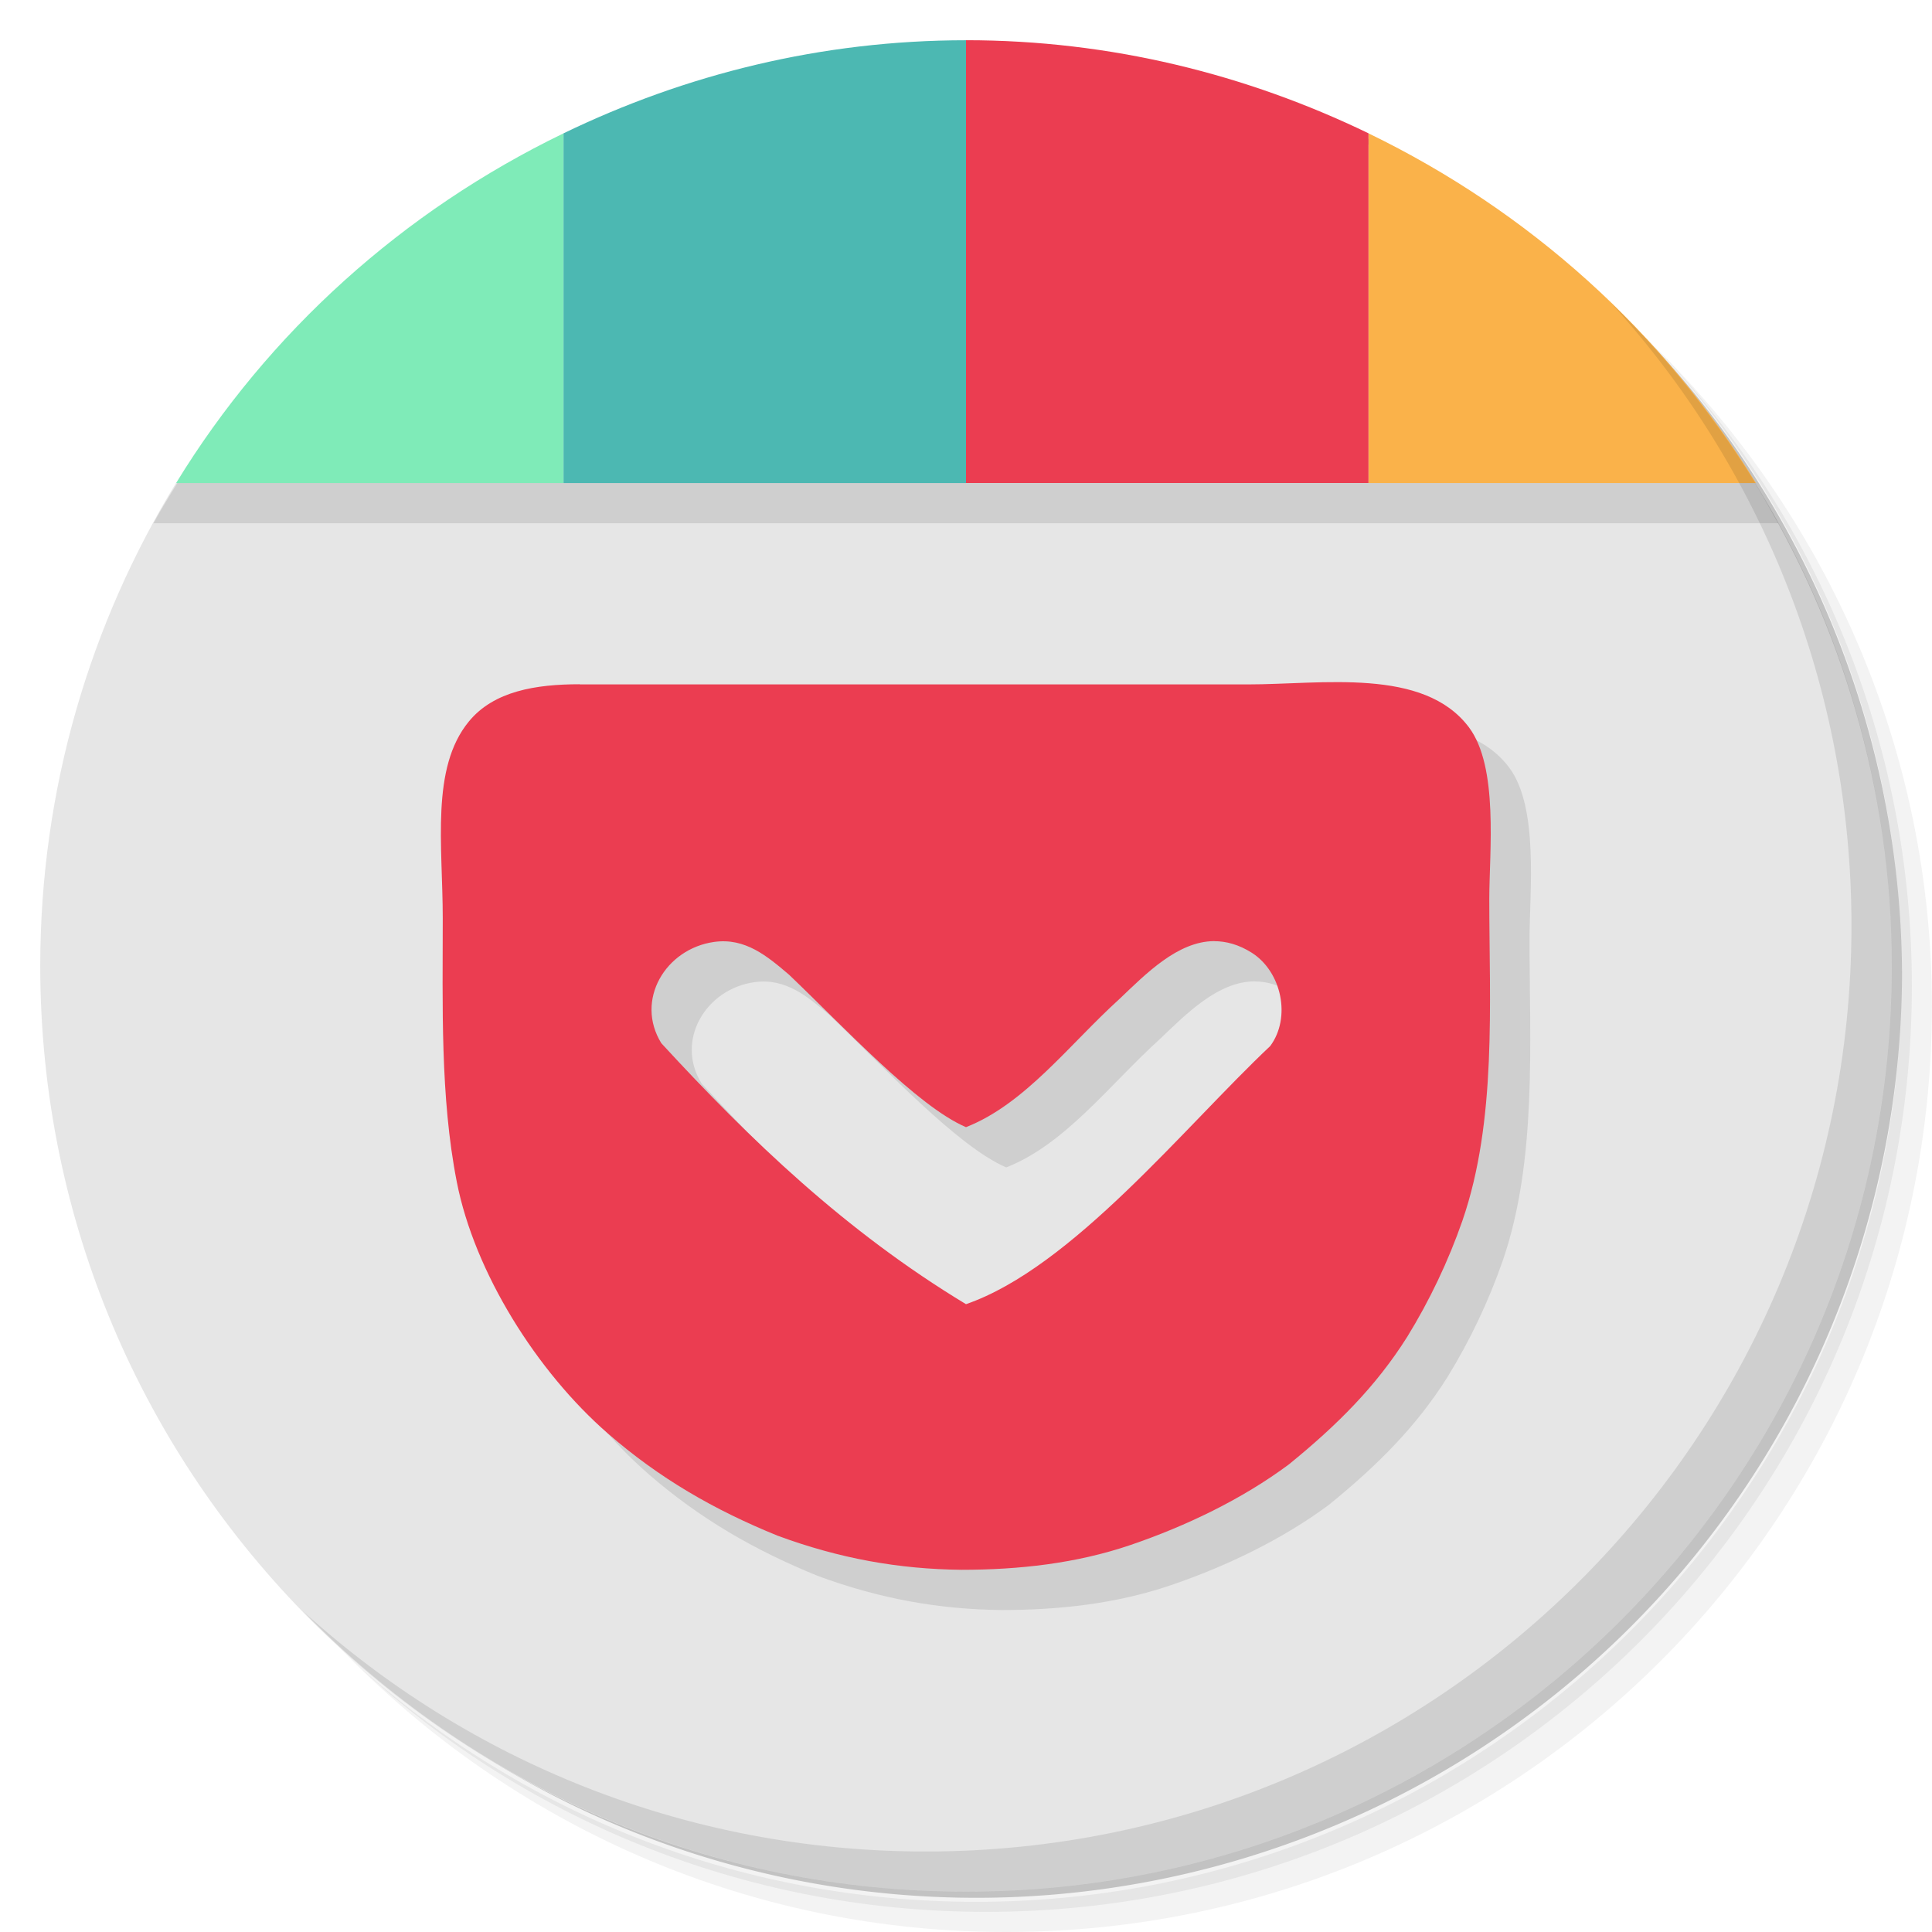 <?xml version="1.0" encoding="UTF-8" standalone="no"?>
<svg
   xmlns:dc="http://purl.org/dc/elements/1.1/"
   xmlns:cc="http://creativecommons.org/ns#"
   xmlns:rdf="http://www.w3.org/1999/02/22-rdf-syntax-ns#"
   xmlns:svg="http://www.w3.org/2000/svg"
   xmlns="http://www.w3.org/2000/svg"
   xmlns:sodipodi="http://sodipodi.sourceforge.net/DTD/sodipodi-0.dtd"
   xmlns:inkscape="http://www.inkscape.org/namespaces/inkscape"
   viewBox="0 0 48 48"
   id="svg2"
   version="1.1"
   inkscape:version="0.91 r13725"
   sodipodi:docname="chrome-mjcnijlhddpbdemagnpefmlkjdagkogk-Default.svg">
  <sodipodi:namedview
     pagecolor="#ffffff"
     bordercolor="#666666"
     borderopacity="1"
     objecttolerance="10"
     gridtolerance="10"
     guidetolerance="10"
     inkscape:pageopacity="0"
     inkscape:pageshadow="2"
     inkscape:window-width="749"
     inkscape:window-height="480"
     id="namedview39"
     showgrid="false"
     inkscape:zoom="4.9166667"
     inkscape:cx="-5.5932203"
     inkscape:cy="24"
     inkscape:window-x="57"
     inkscape:window-y="31"
     inkscape:window-maximized="0"
     inkscape:current-layer="svg2" />
  <defs
     id="defs4">
    <linearGradient
       id="linearGradient3185"
       gradientUnits="userSpaceOnUse"
       gradientTransform="matrix(0,-1,1,0,-1.5e-6,48)"
       x1="1"
       x2="47">
      <stop
         style="stop-color:#eee;stop-opacity:1"
         id="stop7" />
      <stop
         offset="1"
         style="stop-color:#f8f8f8;stop-opacity:1"
         id="stop9" />
    </linearGradient>
  </defs>
  <g
     id="g11">
    <path
       d="m 36.31 5 c 5.859 4.062 9.688 10.831 9.688 18.5 c 0 12.426 -10.07 22.5 -22.5 22.5 c -7.669 0 -14.438 -3.828 -18.5 -9.688 c 1.037 1.822 2.306 3.499 3.781 4.969 c 4.085 3.712 9.514 5.969 15.469 5.969 c 12.703 0 23 -10.298 23 -23 c 0 -5.954 -2.256 -11.384 -5.969 -15.469 c -1.469 -1.475 -3.147 -2.744 -4.969 -3.781 z m 4.969 3.781 c 3.854 4.113 6.219 9.637 6.219 15.719 c 0 12.703 -10.297 23 -23 23 c -6.081 0 -11.606 -2.364 -15.719 -6.219 c 4.16 4.144 9.883 6.719 16.219 6.719 c 12.703 0 23 -10.298 23 -23 c 0 -6.335 -2.575 -12.06 -6.719 -16.219 z"
       style="opacity:0.05"
       id="path13" />
    <path
       d="m 41.28 8.781 c 3.712 4.085 5.969 9.514 5.969 15.469 c 0 12.703 -10.297 23 -23 23 c -5.954 0 -11.384 -2.256 -15.469 -5.969 c 4.113 3.854 9.637 6.219 15.719 6.219 c 12.703 0 23 -10.298 23 -23 c 0 -6.081 -2.364 -11.606 -6.219 -15.719 z"
       style="opacity:0.1"
       id="path15" />
    <path
       d="m 31.25 2.375 c 8.615 3.154 14.75 11.417 14.75 21.13 c 0 12.426 -10.07 22.5 -22.5 22.5 c -9.708 0 -17.971 -6.135 -21.12 -14.75 a 23 23 0 0 0 44.875 -7 a 23 23 0 0 0 -16 -21.875 z"
       style="opacity:0.2"
       id="path17" />
  </g>
  <path
     d="m 26.719 1.156 c 0.414 0.05 0.812 0.116 1.219 0.188 c -0.404 -0.07 -0.808 -0.139 -1.219 -0.188 z m -14.188 2.938 c -0.954 0.55 -1.857 1.136 -2.719 1.813 c 0.862 -0.672 1.764 -1.264 2.719 -1.813 z m -5.156 4.03 c -0.376 0.394 -0.746 0.799 -1.094 1.219 c 0.349 -0.42 0.716 -0.825 1.094 -1.219 z m -3 3.875 c -2.135 3.49 -3.375 7.608 -3.375 12 c 0 12.703 10.297 23 23 23 c 12.703 0 23 -10.297 23 -23 c 0 -4.403 -1.259 -8.51 -3.406 -12 l -9.594 0 l -10 0 l -10 0 l -9.625 0 z"
     style="fill:#e6e6e6;fill-opacity:1"
     id="path19" />
  <path
     d="m 4.406 12 c -0.202 0.33 -0.408 0.66 -0.594 1 l 11.188 0 l 10 0 10 0 9.188 0 c -0.186 -0.34 -0.392 -0.67 -0.594 -1 l -9.594 0 -10 0 -10 0 z"
     style="fill:#000;opacity:0.1;fill-opacity:1;stroke:none;fill-rule:nonzero"
     id="path21" />
  <path
     d="m 15.402,18 c -1.086,0 -2.133,0.168 -2.754,0.926 C 11.695,20.086 12,22 12,23.817 c 0,2.141 -0.066,4.43 0.348,6.543 0.441,2.258 1.996,4.723 3.754,6.254 1.273,1.109 2.637,1.898 4.215,2.539 1.543,0.57 3.02,0.832 4.57,0.848 1.422,0 2.852,-0.156 4.203,-0.617 1.375,-0.469 2.77,-1.137 3.93,-2 1.207,-0.98 2.172,-1.949 2.938,-3.164 0.559,-0.906 1.027,-1.891 1.375,-2.891 0.859,-2.488 0.668,-5.406 0.668,-7.992 0,-1.168 0.238,-3.281 -0.508,-4.27 -1.125,-1.492 -3.641,-1.063 -5.492,-1.063 l -14,0 c -0.703,0 -1.754,0 -2.598,0 m 15.758,6.379 c 0.301,0 0.613,0.082 0.941,0.289 0.742,0.473 0.98,1.609 0.457,2.316 -2.141,2.02 -4.926,5.504 -7.559,6.414 -3,-1.813 -5.367,-4.09 -7.57,-6.484 -0.66,-1.07 0.105,-2.348 1.313,-2.516 0.773,-0.109 1.32,0.355 1.859,0.813 1.379,1.316 3.191,3.273 4.398,3.789 1.465,-0.574 2.566,-2.055 3.816,-3.188 0.656,-0.625 1.441,-1.426 2.344,-1.434 m 0,0"
     style="fill:#000;opacity:0.1;fill-opacity:1;stroke:none;fill-rule:nonzero"
     id="path23" />
  <path
     d="M 14,3.313 C 10.016,5.242 6.672,8.246 4.375,12.001 l 9.625,0 0,-8.688 z"
     style="fill:#7febb8;fill-opacity:1;stroke:none;fill-rule:nonzero"
     id="path25" />
  <path
     d="M 24,1 C 20.412,1 17.026,1.848 14,3.313 l 0,8.688 10,0 0,-11 z"
     style="fill:#4cb8b2;fill-opacity:1;stroke:none;fill-rule:nonzero"
     id="path27" />
  <path
     d="m 34,3.313 0,8.688 9.625,0 C 41.328,8.246 37.984,5.242 34,3.313 Z"
     style="fill:#fab24a;fill-opacity:1;stroke:none;fill-rule:nonzero"
     id="path29" />
  <path
     d="m 14.402,17 c -1.086,0 -2.133,0.168 -2.754,0.926 C 10.695,19.086 11,21 11,22.817 c 0,2.141 -0.066,4.43 0.348,6.543 0.441,2.258 1.996,4.723 3.754,6.254 1.273,1.109 2.637,1.898 4.215,2.539 1.543,0.57 3.02,0.832 4.57,0.848 1.422,0 2.852,-0.156 4.203,-0.617 1.375,-0.469 2.77,-1.137 3.93,-2 1.207,-0.98 2.172,-1.949 2.938,-3.164 0.559,-0.906 1.027,-1.891 1.375,-2.891 0.859,-2.488 0.668,-5.406 0.668,-7.992 0,-1.168 0.238,-3.281 -0.508,-4.27 -1.125,-1.492 -3.641,-1.063 -5.492,-1.063 l -14,0 c -0.703,0 -1.754,0 -2.598,0 m 15.758,6.379 c 0.301,0 0.613,0.082 0.941,0.289 0.742,0.473 0.98,1.609 0.457,2.316 -2.141,2.02 -4.926,5.504 -7.559,6.414 -3,-1.813 -5.367,-4.09 -7.57,-6.484 -0.66,-1.07 0.105,-2.348 1.313,-2.516 0.773,-0.109 1.32,0.355 1.859,0.813 1.379,1.316 3.191,3.273 4.398,3.789 1.465,-0.574 2.566,-2.055 3.816,-3.188 0.656,-0.625 1.441,-1.426 2.344,-1.434 m 0,0"
     style="fill:#eb3d51;fill-opacity:1;stroke:none;fill-rule:nonzero"
     id="path31" />
  <g
     id="g33">
    <path
       d="m 40.03 7.531 c 3.712 4.084 5.969 9.514 5.969 15.469 0 12.703 -10.297 23 -23 23 c -5.954 0 -11.384 -2.256 -15.469 -5.969 4.178 4.291 10.01 6.969 16.469 6.969 c 12.703 0 23 -10.298 23 -23 0 -6.462 -2.677 -12.291 -6.969 -16.469 z"
       style="opacity:0.1"
       id="path35" />
  </g>
  <path
     d="m 24,1 0,11 10,0 0,-8.688 C 30.97,1.847 27.588,0.999 24,0.999 Z"
     style="fill:#eb3d51;fill-opacity:1;stroke:none;fill-rule:nonzero"
     id="path37" />
</svg>
